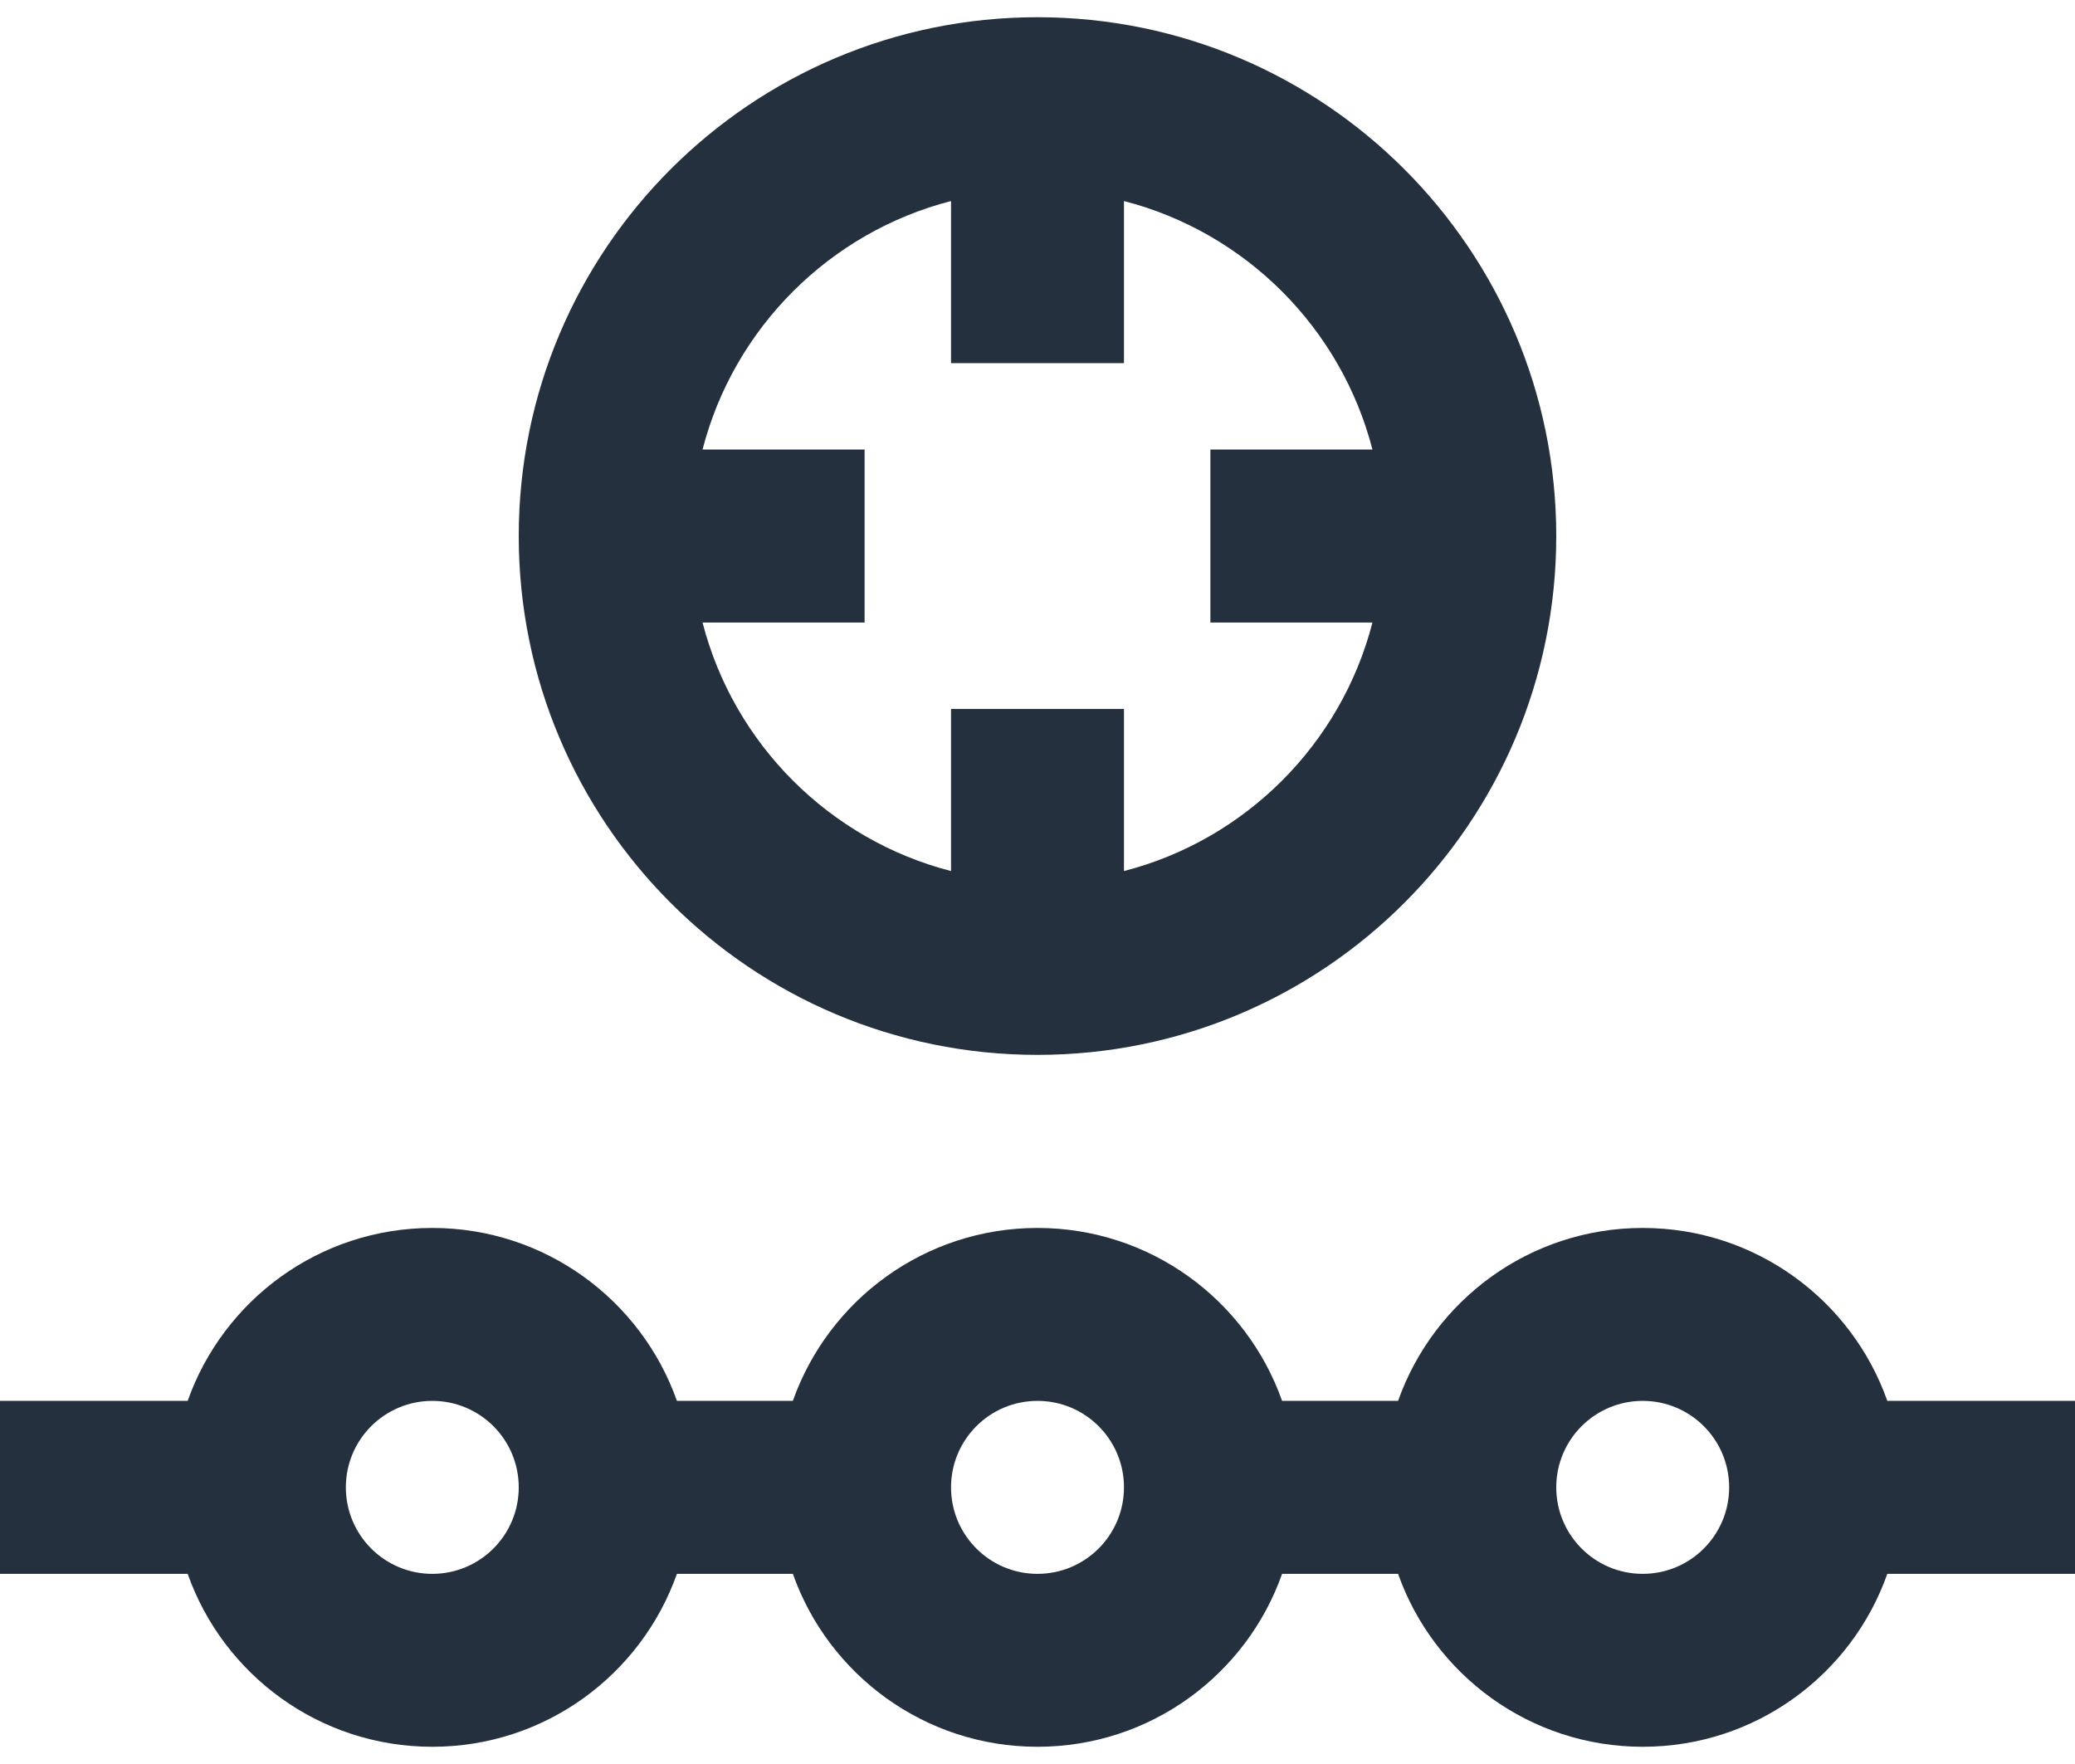 <svg width="40" height="34" viewBox="0 0 40 34" fill="none" xmlns="http://www.w3.org/2000/svg">
<path fill-rule="evenodd" clip-rule="evenodd" d="M18.333 13.665V16.789C15.991 16.186 14.146 14.341 13.543 11.999H16.667V8.665H13.543C14.146 6.323 15.991 4.478 18.333 3.875V6.999H21.667V3.875C24.009 4.478 25.854 6.323 26.457 8.665H23.333V11.999H26.457C25.854 14.341 24.009 16.186 21.667 16.789V13.665H18.333ZM20 20.332C25.523 20.332 30 15.855 30 10.332C30 4.809 25.523 0.332 20 0.332C14.477 0.332 10 4.809 10 10.332C10 15.855 14.477 20.332 20 20.332Z" fill="#24303D"/>
<path fill-rule="evenodd" clip-rule="evenodd" d="M8.333 30.335C9.254 30.335 10 29.588 10 28.668C10 27.747 9.254 27.001 8.333 27.001C7.413 27.001 6.667 27.747 6.667 28.668C6.667 29.588 7.413 30.335 8.333 30.335ZM3.618 30.335C4.304 32.277 6.156 33.668 8.333 33.668C10.51 33.668 12.362 32.277 13.049 30.335H15.284C15.971 32.277 17.823 33.668 20 33.668C22.177 33.668 24.029 32.277 24.715 30.335H26.951C27.638 32.277 29.49 33.668 31.667 33.668C33.844 33.668 35.696 32.277 36.382 30.335H40V27.001H36.382C35.696 25.059 33.844 23.668 31.667 23.668C29.49 23.668 27.638 25.059 26.951 27.001H24.715C24.029 25.059 22.177 23.668 20 23.668C17.823 23.668 15.971 25.059 15.284 27.001H13.049C12.362 25.059 10.51 23.668 8.333 23.668C6.156 23.668 4.304 25.059 3.618 27.001H0V30.335H3.618ZM20 30.335C19.079 30.335 18.333 29.588 18.333 28.668C18.333 27.747 19.079 27.001 20 27.001C20.921 27.001 21.667 27.747 21.667 28.668C21.667 29.588 20.921 30.335 20 30.335ZM30 28.668C30 29.588 30.746 30.335 31.667 30.335C32.587 30.335 33.333 29.588 33.333 28.668C33.333 27.747 32.587 27.001 31.667 27.001C30.746 27.001 30 27.747 30 28.668Z" fill="#24303D"/>
</svg>
